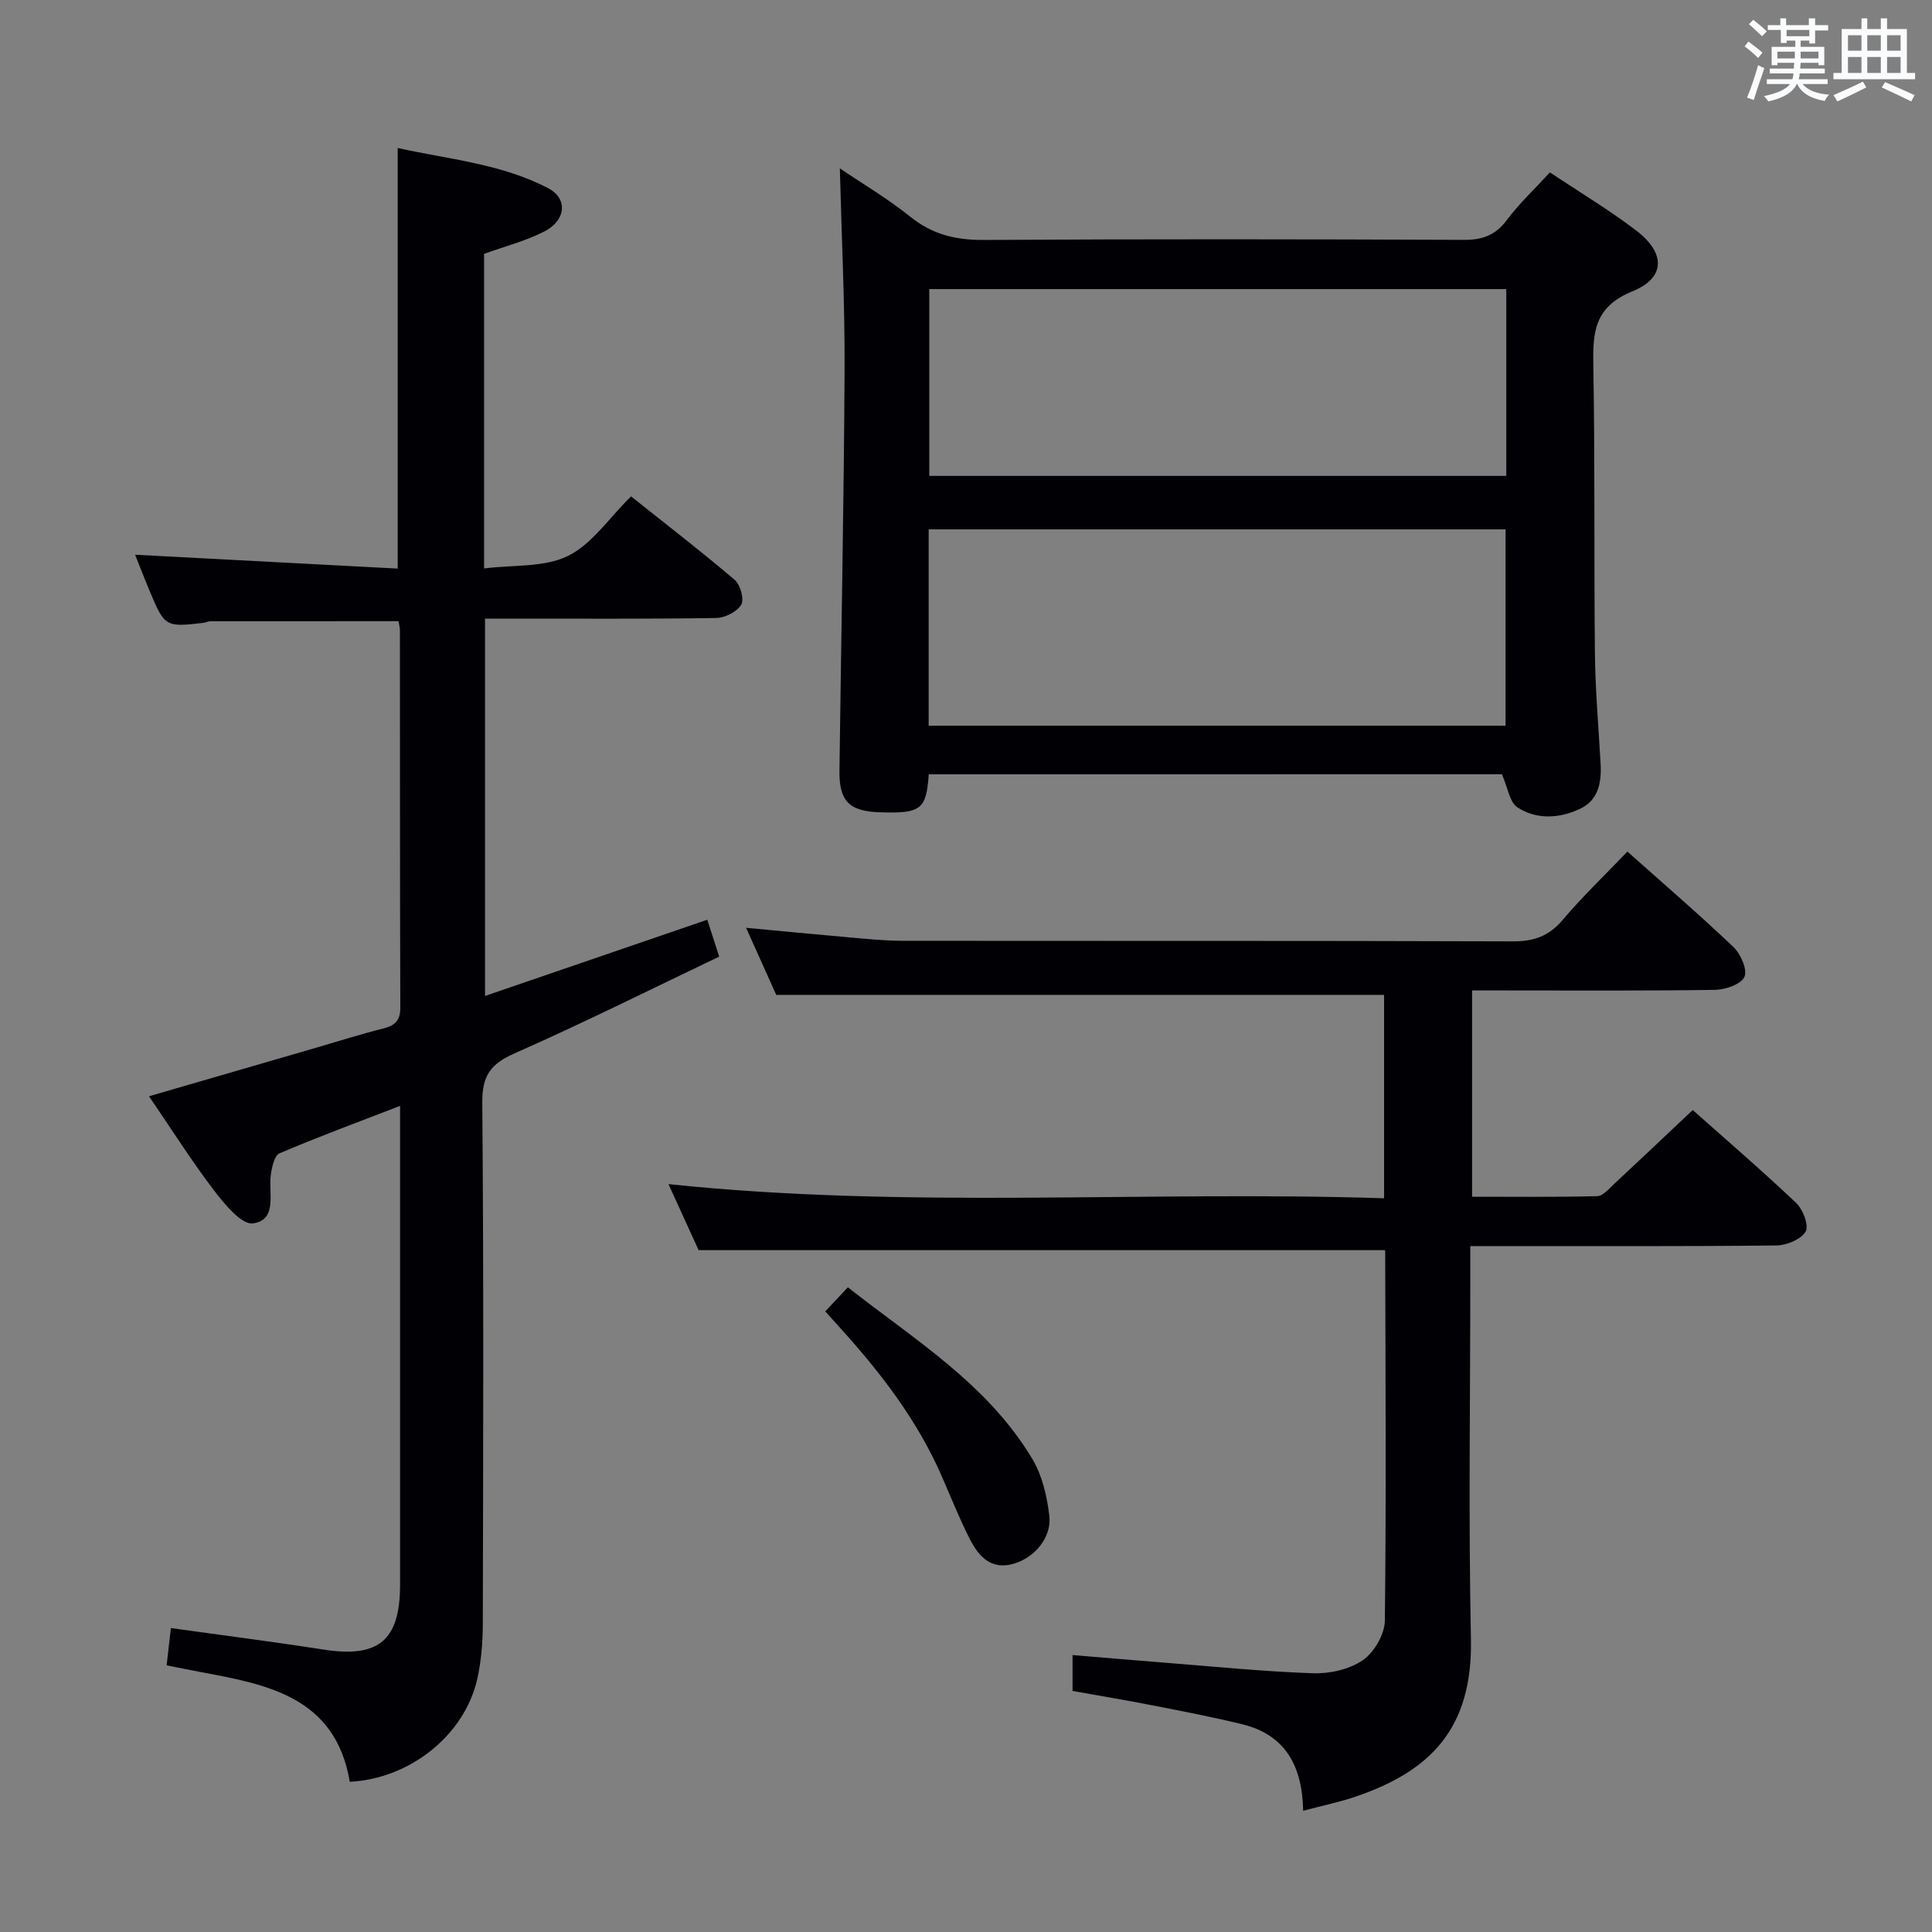 <svg enable-background="new 0 0 400 400" viewBox="0 0 400 400" xmlns="http://www.w3.org/2000/svg"><rect x="0" y="0" width="400" height="400" fill="#808080" stroke="none"/><g fill="#010105"><path d="m30.85 226.97c12.04-3.5 23.32-6.78 34.6-10.05 4.62-1.34 9.21-2.81 13.87-3.97 2.48-.62 3.57-1.66 3.56-4.39-.09-25.99-.06-51.98-.08-77.98 0-.64-.18-1.27-.29-1.97-13.09 0-26.02 0-38.94.01-.49 0-.96.27-1.46.33-7.78.93-8.02.8-11.02-6.34-1.14-2.71-2.19-5.45-3.12-7.76 18.17.96 36.17 1.91 54.37 2.87 0-29.53 0-57.92 0-87.08 10.47 2.34 21.39 3.22 31.18 8.34 4.05 2.12 3.7 6.62-.8 8.93-3.92 2.01-8.29 3.12-12.5 4.65v65.13c6.06-.77 12.44-.18 17.35-2.58 4.96-2.42 8.47-7.8 13.08-12.34 7.11 5.67 14.44 11.31 21.48 17.3 1.17.99 1.99 4.03 1.33 5.14-.88 1.46-3.37 2.71-5.18 2.74-14.16.22-28.32.12-42.49.13-1.66 0-3.31 0-5.37 0v78.12c15.27-5.24 30.41-10.43 46.02-15.78.76 2.37 1.5 4.65 2.46 7.64-14.16 6.75-28.1 13.73-42.35 20.02-4.96 2.19-6.74 4.59-6.7 10.17.31 35.99.19 71.98.11 107.97-.01 3.8-.32 7.69-1.15 11.39-2.62 11.67-13.98 20.67-26.39 21.29-2.98-17.54-16.95-20.13-30.93-22.73-2.25-.42-4.5-.89-6.99-1.38.31-2.73.58-5.11.88-7.72 10.91 1.53 21.25 2.84 31.54 4.45 11.45 1.79 15.9-1.84 15.91-13.4.01-31.16 0-62.32 0-93.47 0-1.64 0-3.28 0-5.69-8.73 3.37-16.94 6.4-24.97 9.83-1.06.45-1.57 2.88-1.79 4.47-.53 3.76 1.45 9.28-3.68 10.03-2.33.34-5.87-3.94-8.03-6.76-4.64-6.09-8.73-12.56-13.51-19.56z"/><path d="m336.94 176.31c7.68 6.85 15 13.14 21.97 19.78 1.5 1.43 2.92 4.72 2.26 6.16-.71 1.54-3.94 2.65-6.09 2.69-14.83.22-29.66.12-44.48.12-1.82 0-3.64 0-5.82 0v42.71c8.73 0 17.32.1 25.9-.12 1.19-.03 2.44-1.53 3.5-2.52 5.35-4.97 10.64-9.99 16.28-15.31 6.88 6.12 14.32 12.51 21.42 19.24 1.41 1.33 2.68 4.72 1.96 5.92-.98 1.63-3.93 2.86-6.06 2.88-19.16.21-38.32.12-57.48.13-1.78 0-3.57 0-5.89 0v6.4c0 24.99-.39 49.99.13 74.97.39 18.74-8.64 27.35-23.65 32.54-3.4 1.18-6.96 1.9-11.09 3-.15-9.26-3.69-15.73-12.6-17.91-6.11-1.49-12.3-2.68-18.48-3.89-5.5-1.08-11.04-2-16.66-3.01 0-2.53 0-4.62 0-7.43 6.51.54 12.73 1.08 18.96 1.57 10.27.8 20.53 1.85 30.81 2.2 3.47.12 7.55-.79 10.33-2.71 2.35-1.62 4.52-5.35 4.56-8.18.3-25.49.12-50.98.07-76.47 0-.14-.14-.28-.12-.24-47.13 0-94.15 0-142.03 0-1.73-3.78-3.89-8.53-6.24-13.67 49.66 5.2 98.75 1.32 148.16 2.93 0-14.53 0-28.42 0-42.11-41.65 0-83.33 0-125.85 0-1.71-3.8-3.85-8.57-6.24-13.89 7.57.71 14.45 1.38 21.33 1.98 3.64.32 7.29.7 10.94.71 42.15.05 84.31-.03 126.46.12 4.36.02 7.5-1.08 10.35-4.46 4.05-4.79 8.63-9.16 13.39-14.13z"/><path d="m192.29 160.31c-.51 7.34-1.62 8.15-10.22 7.86-6.26-.21-8.35-2.31-8.27-8.6.35-27.63.92-55.26 1.06-82.9.07-13.76-.62-27.53-.98-41.81 4.71 3.19 9.93 6.27 14.6 10.02 4.57 3.68 9.39 4.83 15.17 4.8 33.15-.2 66.31-.16 99.46-.02 3.86.02 6.53-.98 8.88-4.12 2.56-3.42 5.73-6.39 8.9-9.85 6.04 4.03 12.19 7.71 17.85 12.02 6.1 4.65 6.16 9.79-.77 12.61-7.97 3.25-8.21 8.54-8.09 15.48.36 19.82.12 39.65.33 59.47.08 7.64.76 15.28 1.18 22.92.21 3.89-.48 7.53-4.34 9.31-4.25 1.97-8.93 2.23-12.87-.34-1.65-1.08-2.02-4.13-3.23-6.86-38.87.01-78.59.01-118.66.01zm119.42-10.06c0-13.74 0-27.16 0-40.65-39.99 0-79.69 0-119.44 0v40.65zm.15-90.4c-40.17 0-79.85 0-119.46 0v38.68h119.46c0-13.04 0-25.68 0-38.68z"/><path d="m170.86 271.51c1.54-1.65 2.89-3.09 4.68-4.99 13.81 10.87 28.99 20.08 38.24 35.62 2.02 3.4 3 7.69 3.47 11.68.53 4.48-3.05 8.71-7.43 9.95-4.7 1.34-7.24-1.61-9.05-5.16-2.17-4.26-3.93-8.74-5.86-13.13-4.99-11.39-12.44-21.1-20.7-30.25-1.08-1.2-2.17-2.41-3.35-3.72z"/></g><path d="m361.2 9.6.8-1c.9.7 1.9 1.4 2.9 2.3l-.9 1.1c-1-1-2-1.8-2.8-2.4zm.5 10.6c.9-2.1 1.6-4.3 2.3-6.7.4.2.8.4 1.3.6-.7 2.1-1.5 4.3-2.2 6.6zm.4-15.2.9-.9c1 .8 2 1.6 2.8 2.4l-1 1c-.9-.9-1.8-1.7-2.7-2.5zm12.5-1.2h1.2v1.4h2.7v1.1h-2.7v2.7h-1.2v-.6h-1.8v1.3h4.9v3.8h-1.2v-.5h-3.7c0 .4-.1.9-.1 1.2h5.1v1h-5.2c0 .5-.1.9-.2 1.2h6v1h-5.2c1.1 1.3 2.9 2 5.5 2.2-.4.4-.7.8-.9 1.3-2.9-.5-4.8-1.6-5.7-3.5h-.1c-.8 1.7-2.7 2.9-5.9 3.6-.2-.4-.6-.8-.9-1.1 2.8-.6 4.6-1.4 5.4-2.5h-4.8v-1h5.3c.1-.3.2-.7.2-1.2h-4.9v-1h5c0-.4 0-.8.1-1.2h-3.5v.5h-1.2v-3.8h4.9v-1.3h-1.8v.5h-1.2v-2.7h-2.7v-1h2.6v-1.4h1.2v1.4h4.7v-1.4zm-6.6 8.3h3.6c0-.4 0-.9 0-1.4h-3.6zm1.9-4.6h4.7v-1.3h-4.7zm6.6 3.2h-3.7v1.4h3.7z" fill="#fafbfc"/><path d="m385.3 3.8h1.3v2.2h2.8v-2.2h1.3v2.2h4.1v9.1h1.7v1.3h-16.9v-1.3h1.7v-9.1h4.1v-2.2zm.4 13.1.7 1.2c-1.8.9-3.8 1.9-6 2.9-.2-.4-.5-.8-.8-1.3 2.3-1 4.3-1.9 6.1-2.8zm-3.1-6.4h2.8v-3.2h-2.8zm0 4.6h2.8v-3.3h-2.8zm4-4.6h2.8v-3.2h-2.8zm0 4.6h2.8v-3.3h-2.8zm3.7 1.9c2.1.9 4.1 1.8 6.1 2.7l-.7 1.3c-2.2-1.1-4.2-2-6.1-2.9zm3.2-9.7h-2.8v3.2h2.8zm-2.8 7.8h2.8v-3.3h-2.8z" fill="#fafbfc"/></svg>